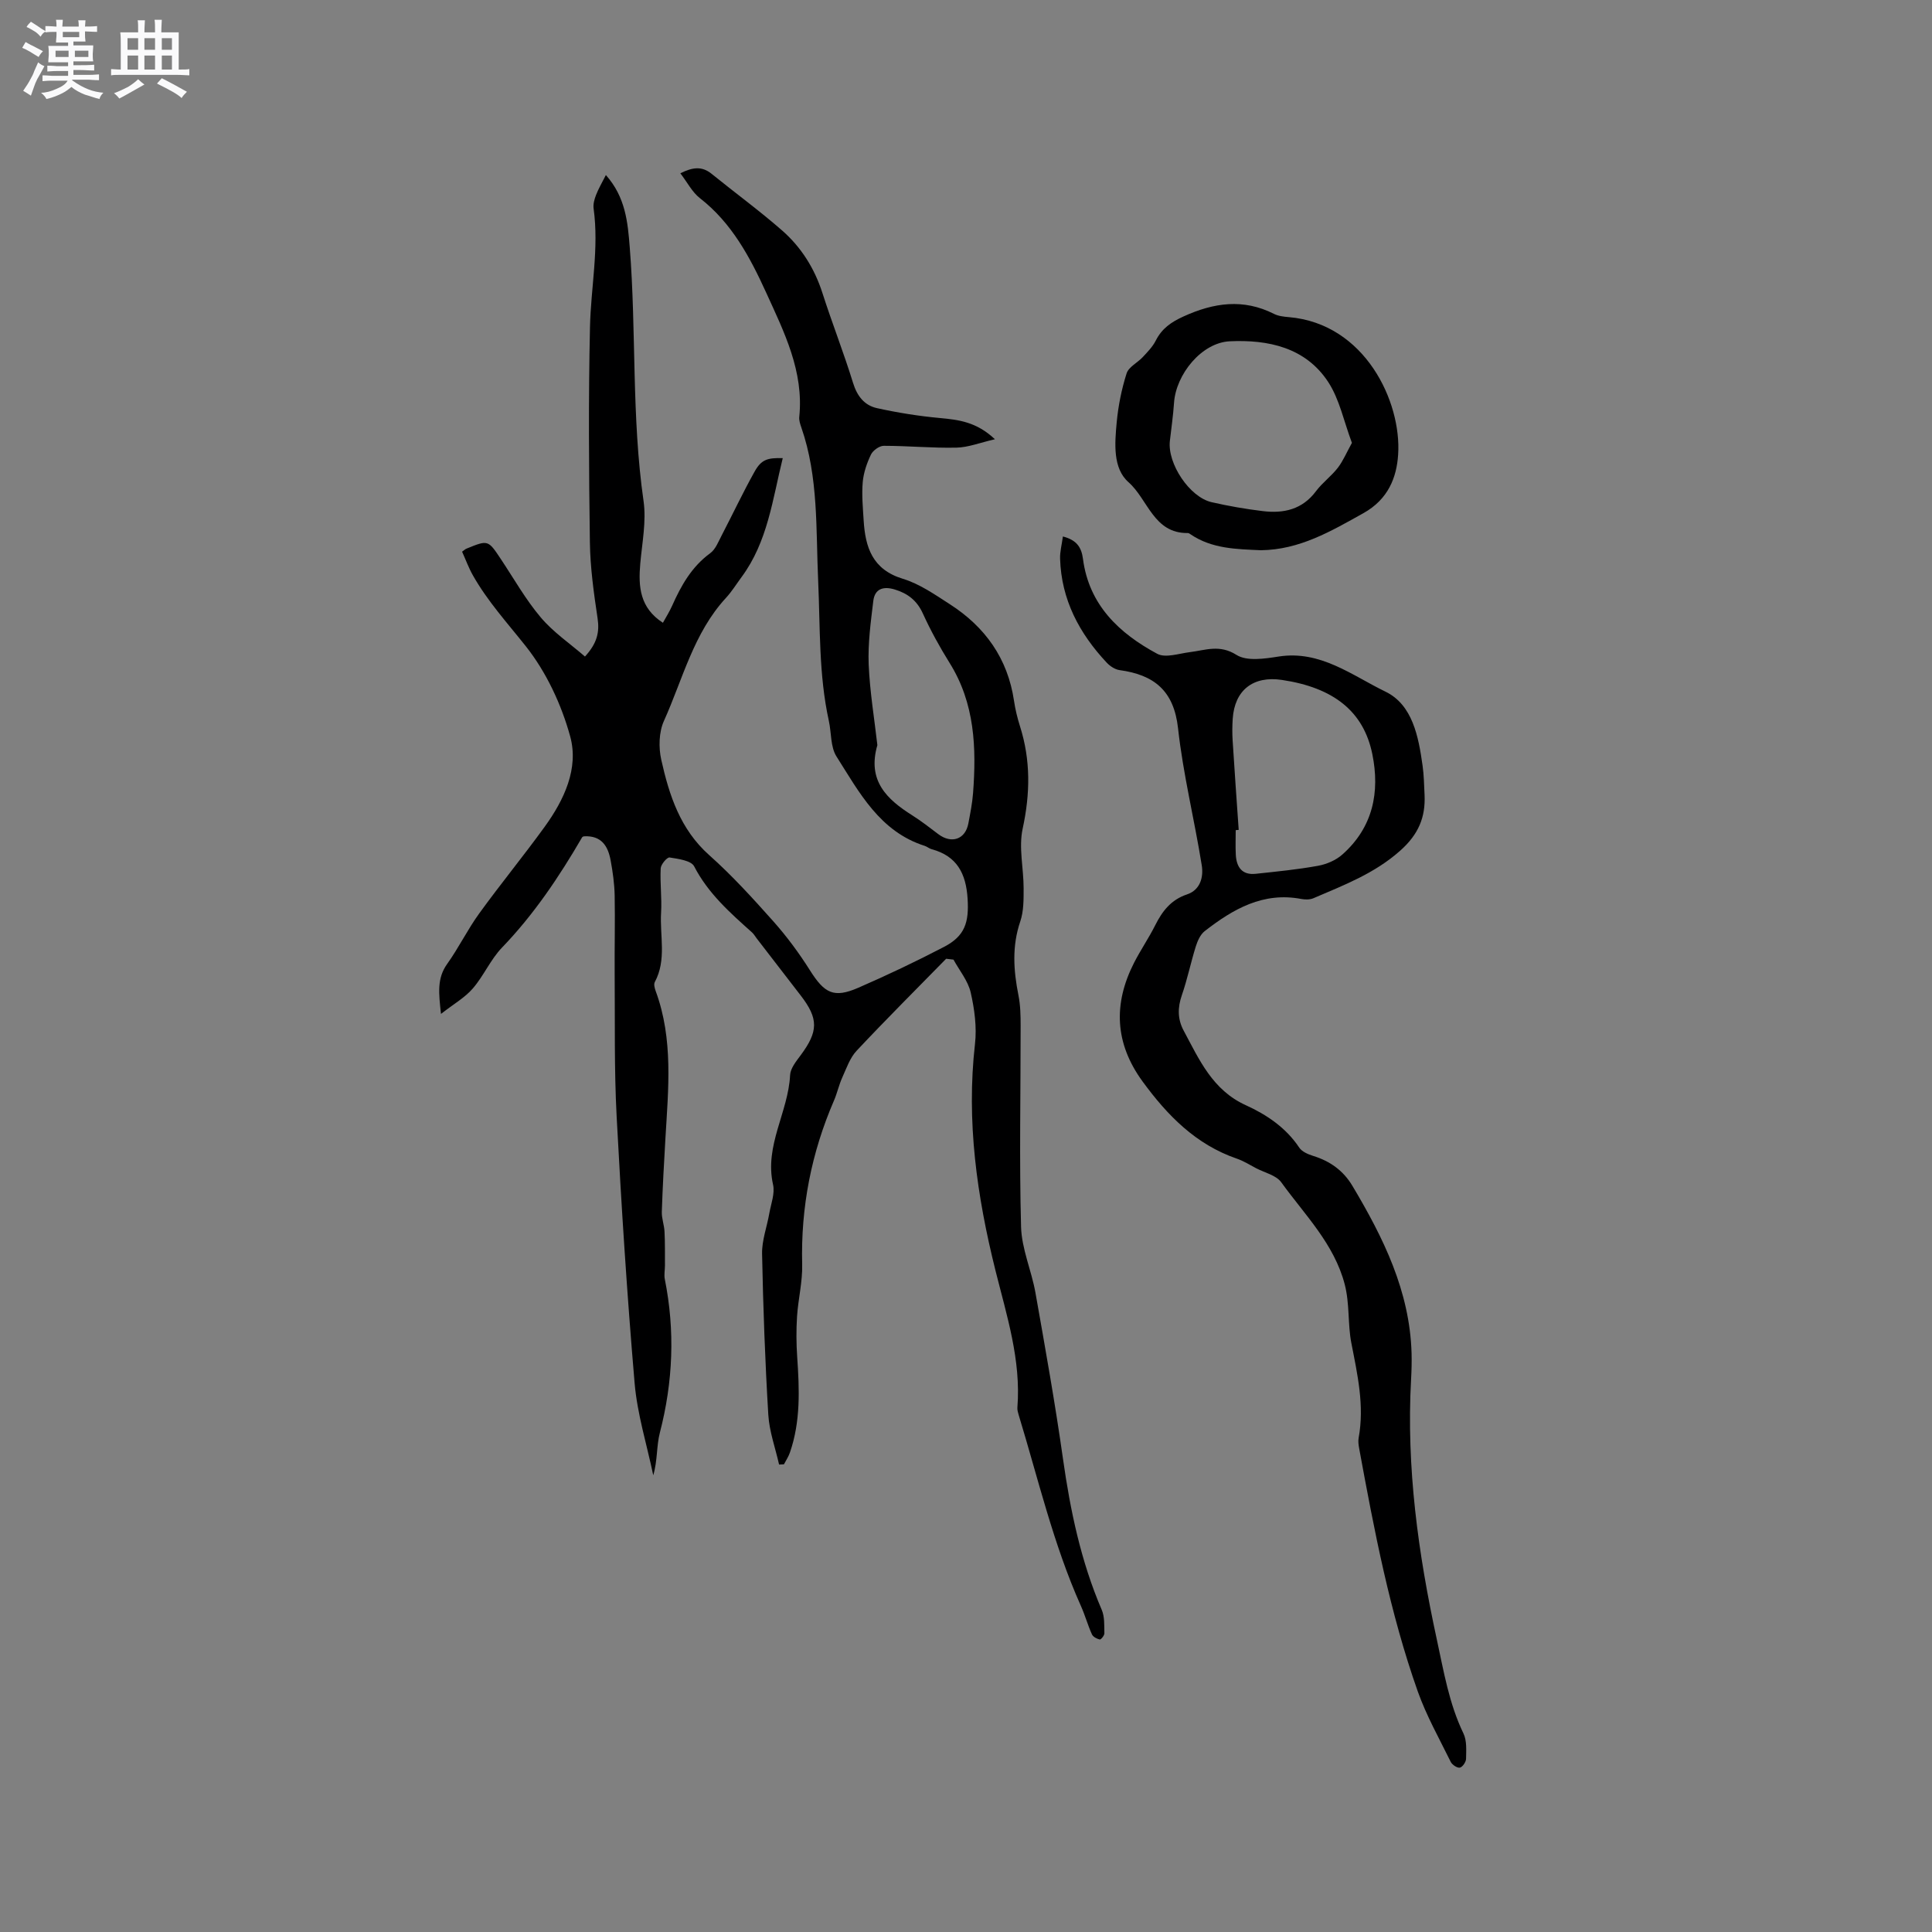 <svg enable-background="new 0 0 400 400" viewBox="0 0 400 400" xmlns="http://www.w3.org/2000/svg"><rect x="0" y="0" width="400" height="400" fill="#808080" stroke="none"/><path d="m6.8 9.5c.6.3 1.3.7 2.1 1.1-.4.4-.7.8-.9 1.2-.7-.4-1.3-.8-1.8-1.1s-1.1-.6-1.6-.8c.2-.4.5-.8.7-1.2.4.2.8.5 1.5.8zm.9 6.9c-.3.6-.5 1.1-.7 1.7s-.4 1.1-.6 1.7c-.6-.4-1.1-.7-1.6-1 .7-1 1.2-1.8 1.5-2.4.3-.5.6-1.1.8-1.7.3-.6.5-1.2.8-1.8.3.3.8.6 1.3.8-.7 1.3-1.2 2.2-1.5 2.7zm.1-11c.4.3 1 .7 1.7 1.1-.5.2-.8.6-1.1 1.1-.5-.6-1-1-1.4-1.2s-.9-.6-1.5-.8c.2-.4.5-.7.9-1.1.5.3.9.6 1.4.9zm10.5 13.1c1 .4 2 .6 3.1.7-.4.4-.7.8-.8 1.3-.9-.2-1.9-.6-3-.9-1-.4-2-.9-2.8-1.6-.5.4-1.1.9-1.9 1.3s-1.9.9-3.3 1.2c-.1-.3-.5-.8-1.1-1.3 1 0 2.1-.3 3.2-.8 1.2-.5 1.9-1 2.3-1.7h-3.2c-.4 0-1 0-2 .1v-1.2c1 0 1.7.1 2 .1h3.3v-1h-2.3c-.2 0-.9 0-2 .1v-1.2c1.2 0 1.9.1 2 .1h2.3v-.8h-4.1c0-.7.1-1.2.1-1.6 0-.5 0-1.1-.1-1.8h4.1v-.7h-2.5c0-.6.1-1.1.1-1.6v-.6h-.5c-.4 0-1 0-1.8.1v-1.3c1.2 0 1.9.1 2.1.1h.2c0-.3 0-.8-.1-1.4h1.4c0 .6-.1 1-.1 1.4h3.4c0-.4 0-.8-.1-1.3h1.5c0 .4-.1.9-.1 1.3.7 0 1.5 0 2.5-.1v1.2c-1 0-1.8-.1-2.5-.1v.6c0 .3 0 .8.1 1.5h-2.5v.8h4.1c0 .7-.1 1.3-.1 1.8s0 1 .1 1.5h-4.1v.8h1.4c.8 0 1.8 0 2.9-.1v1.2c-1 0-1.9-.1-2.8-.1h-1.5v1h3.2c.3 0 1 0 2.1-.1v1.2c-1.1 0-1.8-.1-2.1-.1h-3.4l-.1.1c1.4 1 2.4 1.5 3.4 1.9zm-4.1-6.7v-1.3h-2.7v1.3zm2.2-4.1v-1.1h-3.4v1.1zm1.9 4.1v-1.3h-2.8v1.3z" fill="#fafafb"/><path d="m37 6.7v2.3 5.4c1 0 1.8 0 2.2-.1v1.3c-.6 0-1.5-.1-2.5-.1h-11.9c-.7 0-1.3 0-1.8.1v-1.3c.5 0 1.1.1 2 .1v-5.2c0-1 0-1.8-.1-2.5h3.7c0-1.3 0-2.1-.1-2.5h1.5c0 .4-.1 1.3-.1 2.5h2.2c0-1.2 0-2.1-.1-2.6h1.5c0 .4-.1 1.3-.1 2.6zm-12.3 13.7c-.3-.4-.7-.8-1.1-1.1 1.1-.4 2.1-.9 2.9-1.3.8-.5 1.5-1 2.1-1.6.4.4.9.8 1.3 1.1-2.5 1.4-4.2 2.4-5.2 2.9zm3.9-10.1v-2.4h-2.2v2.4zm0 4.1v-2.9h-2.2v2.9zm3.5-4.1v-2.4h-2.2v2.4zm0 4.1v-2.9h-2.2v2.9zm.4 2.9 1-1.1c.6.3 1.4.7 2.5 1.3s2 1.1 2.7 1.5c-.4.4-.8.8-1.1 1.3-.8-.8-2.5-1.7-5.1-3zm3.1-7v-2.4h-2.1v2.4zm0 4.1v-2.9h-2.1v2.9z" fill="#fafafb"/><g fill="#000001"><path d="m195.89 198.5c-6.2 6.33-12.48 12.59-18.54 19.05-1.38 1.47-2.1 3.62-2.96 5.52-.7 1.54-1.05 3.23-1.72 4.78-4.69 10.84-6.89 22.11-6.59 33.94.09 3.57-.82 7.15-1.06 10.74-.18 2.79-.16 5.62.03 8.41.46 6.68.73 13.34-1.51 19.8-.29.85-.81 1.62-1.23 2.43-.34.02-.68.03-1.01.05-.77-3.43-2.02-6.84-2.23-10.3-.67-11.11-1.07-22.23-1.29-33.35-.05-2.78 1.01-5.57 1.5-8.37.35-1.98 1.19-4.11.77-5.95-1.82-8.07 3.16-14.99 3.53-22.66.07-1.4 1.25-2.85 2.17-4.09 3.69-4.96 3.74-7.58.04-12.38-3.04-3.95-6.08-7.89-9.13-11.84-.32-.42-.59-.9-.98-1.25-4.54-4.06-9.07-8.06-11.96-13.66-.62-1.21-3.29-1.55-5.09-1.84-.51-.08-1.8 1.43-1.84 2.25-.16 3.05.26 6.13.08 9.18-.29 4.79 1.18 9.75-1.3 14.36-.25.46-.03 1.28.18 1.86 3.68 9.97 2.62 20.23 2.02 30.48-.3 5.08-.58 10.16-.75 15.25-.04 1.34.49 2.7.56 4.06.12 2.35.08 4.7.09 7.05 0 .94-.21 1.91-.03 2.81 2.14 10.68 1.71 21.23-1.02 31.78-.72 2.77-.47 5.79-1.37 8.83-1.33-6.36-3.31-12.66-3.86-19.08-1.57-18.37-2.75-36.77-3.72-55.18-.52-9.83-.33-19.71-.41-29.56-.04-5.41.1-10.82 0-16.22-.05-2.42-.39-4.86-.83-7.24-.53-2.92-1.85-5.21-5.52-5.01-.03.02-.31.06-.39.21-4.75 8.16-9.97 15.96-16.57 22.81-2.39 2.48-3.8 5.87-6.07 8.49-1.64 1.9-3.96 3.21-6.58 5.26-.46-4.28-.86-7.34 1.27-10.33 2.4-3.36 4.22-7.12 6.64-10.46 4.4-6.08 9.17-11.89 13.57-17.97 4.02-5.56 7.09-12.07 5.27-18.7-1.82-6.62-4.96-13.34-9.2-18.68-3.8-4.79-7.91-9.3-10.94-14.66-.88-1.55-1.49-3.25-2.24-4.9.42-.3.64-.52.91-.63 4.48-1.83 4.47-1.82 7.13 2.18 2.7 4.06 5.12 8.36 8.25 12.06 2.58 3.06 6.02 5.39 9.15 8.1 2.54-2.77 3.04-5.07 2.61-7.94-.78-5.21-1.52-10.48-1.59-15.73-.21-14.84-.31-29.7.02-44.54.18-8.18 1.89-16.31.75-24.55-.12-.9.16-1.92.5-2.79.51-1.32 1.24-2.56 2.04-4.14 4.08 4.59 4.53 9.78 4.94 14.94 1.39 17.49.35 35.1 2.86 52.55.6 4.21-.3 8.65-.68 12.97-.42 4.76-.1 9.14 4.69 12.24.66-1.2 1.37-2.32 1.9-3.51 1.87-4.2 4.05-8.09 7.91-10.91 1.09-.8 1.67-2.37 2.35-3.66 2.29-4.4 4.4-8.89 6.82-13.22 1.39-2.48 2.62-2.88 5.83-2.79-2.11 8.53-3.11 17.31-8.53 24.63-1.07 1.45-2.03 3.01-3.24 4.32-6.7 7.27-8.93 16.82-12.84 25.48-1.04 2.31-1.11 5.49-.54 8.03 1.64 7.34 3.92 14.39 9.93 19.74 4.74 4.22 9.04 8.95 13.27 13.7 2.79 3.14 5.32 6.56 7.56 10.11 3.03 4.81 4.95 5.85 10.02 3.65 6-2.61 11.93-5.43 17.73-8.45 4.38-2.27 5.22-5.1 4.91-10.02-.33-5.19-2.2-8.81-7.44-10.22-.5-.13-.93-.53-1.43-.69-9.33-2.97-13.56-11.08-18.28-18.52-1.26-1.99-1.03-4.91-1.58-7.38-2.11-9.59-1.77-19.31-2.21-29.03-.48-10.56.1-21.43-3.49-31.72-.24-.69-.49-1.46-.42-2.15.97-9.45-3.13-17.57-6.85-25.74-3.35-7.34-7.12-14.43-13.73-19.57-1.59-1.24-2.59-3.25-4.04-5.14 2.52-1.26 4.45-1.53 6.46.1 4.85 3.93 9.91 7.63 14.61 11.74 3.95 3.46 6.7 7.83 8.34 12.93 2 6.25 4.42 12.37 6.35 18.64.84 2.73 2.36 4.64 4.94 5.21 4.3.95 8.68 1.65 13.06 2.05 3.86.36 7.55.79 11.37 4.39-3.12.72-5.54 1.69-7.97 1.74-5.01.11-10.03-.38-15.04-.38-.92 0-2.25.96-2.66 1.82-.85 1.77-1.53 3.76-1.7 5.7-.23 2.62.03 5.28.19 7.92.34 5.58 1.81 10.17 8.11 12.09 3.47 1.05 6.63 3.27 9.74 5.27 7.31 4.7 11.98 11.24 13.28 19.99.26 1.77.69 3.54 1.23 5.25 2.24 7.04 2.13 13.99.56 21.23-.85 3.91.2 8.2.2 12.32 0 2.3.03 4.74-.69 6.87-1.75 5.13-1.41 10.15-.38 15.31.41 2.05.45 4.2.45 6.3.01 13.88-.29 27.76.09 41.62.12 4.56 2.15 9.04 2.97 13.61 2.03 11.46 4.08 22.92 5.71 34.44 1.52 10.74 3.72 21.24 8.02 31.25.62 1.44.51 3.23.55 4.87.01.45-.72 1.33-.95 1.28-.61-.13-1.4-.55-1.63-1.07-.87-1.93-1.43-3.99-2.3-5.92-5.68-12.71-8.82-26.25-12.86-39.49-.15-.5-.31-1.05-.27-1.55.78-9.83-2.21-19.04-4.54-28.37-3.84-15.4-6.06-30.93-4.24-46.89.4-3.49-.1-7.22-.89-10.68-.56-2.41-2.33-4.54-3.56-6.79-.52-.07-1.02-.12-1.52-.18zm-14.24-44.23c-2.14 7.35 1.96 11.22 7.21 14.53 1.87 1.18 3.62 2.55 5.39 3.89 2.75 2.08 5.62 1.1 6.24-2.21.39-2.08.81-4.16.97-6.26.71-9.39.38-18.59-4.85-26.96-2.06-3.3-3.95-6.75-5.56-10.28-1.22-2.67-3.13-4.12-5.79-4.93-2.33-.71-4.14-.19-4.45 2.35-.53 4.37-1.13 8.79-.96 13.16.24 5.67 1.19 11.32 1.8 16.71z"/><path d="m220.06 111.07c2.84.74 3.84 2.21 4.16 4.65 1.24 9.52 7.48 15.4 15.37 19.64 1.7.92 4.48-.06 6.75-.34 3.24-.4 6.16-1.65 9.66.57 2.14 1.36 5.84.79 8.72.34 8.65-1.36 15.21 3.92 22.11 7.26 5.63 2.72 6.86 9.33 7.7 15.33.28 1.99.31 4.02.41 6.03.22 4.68-1.27 8.21-5.03 11.56-5.34 4.76-11.67 7.14-17.96 9.85-.72.31-1.68.32-2.48.17-7.94-1.53-14.18 2.08-20.05 6.65-.91.71-1.49 2.04-1.85 3.19-1.04 3.33-1.74 6.78-2.88 10.07-.89 2.57-.9 4.95.36 7.31 3.23 6.02 5.97 12.33 12.88 15.47 4.31 1.96 8.31 4.64 11.07 8.79.56.84 1.83 1.38 2.88 1.71 3.5 1.08 6.24 3.04 8.13 6.21 6.4 10.73 11.87 21.79 12.24 34.64.05 1.79 0 3.6-.1 5.39-1.01 18.22 1.47 36.09 5.32 53.84 1.44 6.62 2.53 13.29 5.52 19.49.73 1.5.57 3.5.54 5.26-.01.65-.73 1.7-1.28 1.82-.54.11-1.59-.58-1.89-1.19-2.37-4.81-5.03-9.54-6.82-14.57-5.78-16.32-9.01-33.3-12.13-50.28-.13-.72-.25-1.5-.12-2.21 1.23-6.73-.24-13.12-1.52-19.72-.74-3.82-.32-8.06-1.35-12.05-2.18-8.42-8.29-14.43-13.15-21.17-1.05-1.46-3.42-1.98-5.2-2.91-1.31-.69-2.59-1.5-3.98-1.98-8.5-2.92-14.38-8.94-19.53-15.98-5.76-7.89-6.11-16.06-1.76-24.59 1.35-2.64 3.04-5.1 4.37-7.75 1.47-2.93 3.27-5.28 6.58-6.39 2.79-.93 3.45-3.63 3.06-6.03-1.52-9.48-3.86-18.85-4.91-28.38-.86-7.8-4.99-11.06-12.1-12.03-.96-.13-2-.83-2.68-1.56-5.67-6.05-9.38-13.03-9.64-21.5-.05-1.42.35-2.88.58-4.61zm36.4 60.75c-.21.02-.41.04-.62.05 0 1.69-.07 3.39.02 5.08.13 2.57 1.29 4.27 4.13 3.96 4.3-.46 8.61-.88 12.86-1.65 1.79-.32 3.74-1.15 5.08-2.35 6.31-5.6 7.81-12.88 6.19-20.8-1.81-8.85-8.04-13.75-18.72-15.34-5.95-.89-9.79 2.12-10.18 8.05-.1 1.48-.11 2.97-.02 4.44.39 6.2.83 12.38 1.26 18.56z"/><path d="m261.06 113.92c-5.03-.23-10.13-.28-14.56-3.29-.17-.12-.38-.27-.57-.27-7.09.1-8.26-6.98-12.28-10.52-3.29-2.9-2.85-8.05-2.45-12.39.32-3.42 1.01-6.87 2.05-10.14.42-1.34 2.25-2.2 3.34-3.37.99-1.07 2.06-2.15 2.7-3.43 1.27-2.5 3.17-3.82 5.74-4.99 6.28-2.86 12.37-3.75 18.74-.53.91.46 2.04.58 3.09.67 15.76 1.35 23.34 17.54 22.61 28.46-.31 4.7-2.02 9.24-7.2 12.13-6.74 3.76-13.21 7.57-21.21 7.67zm18.84-22.23c-1.68-4.48-2.56-8.99-4.89-12.57-4.7-7.21-12.48-8.83-20.41-8.46-5.82.28-11.13 6.84-11.53 12.74-.18 2.64-.56 5.26-.86 7.88-.54 4.69 4.07 11.64 8.63 12.69 3.5.8 7.05 1.42 10.62 1.85 4.3.52 8.16-.32 10.99-4.11 1.32-1.77 3.19-3.12 4.54-4.87 1.09-1.42 1.81-3.16 2.91-5.15z"/></g></svg>